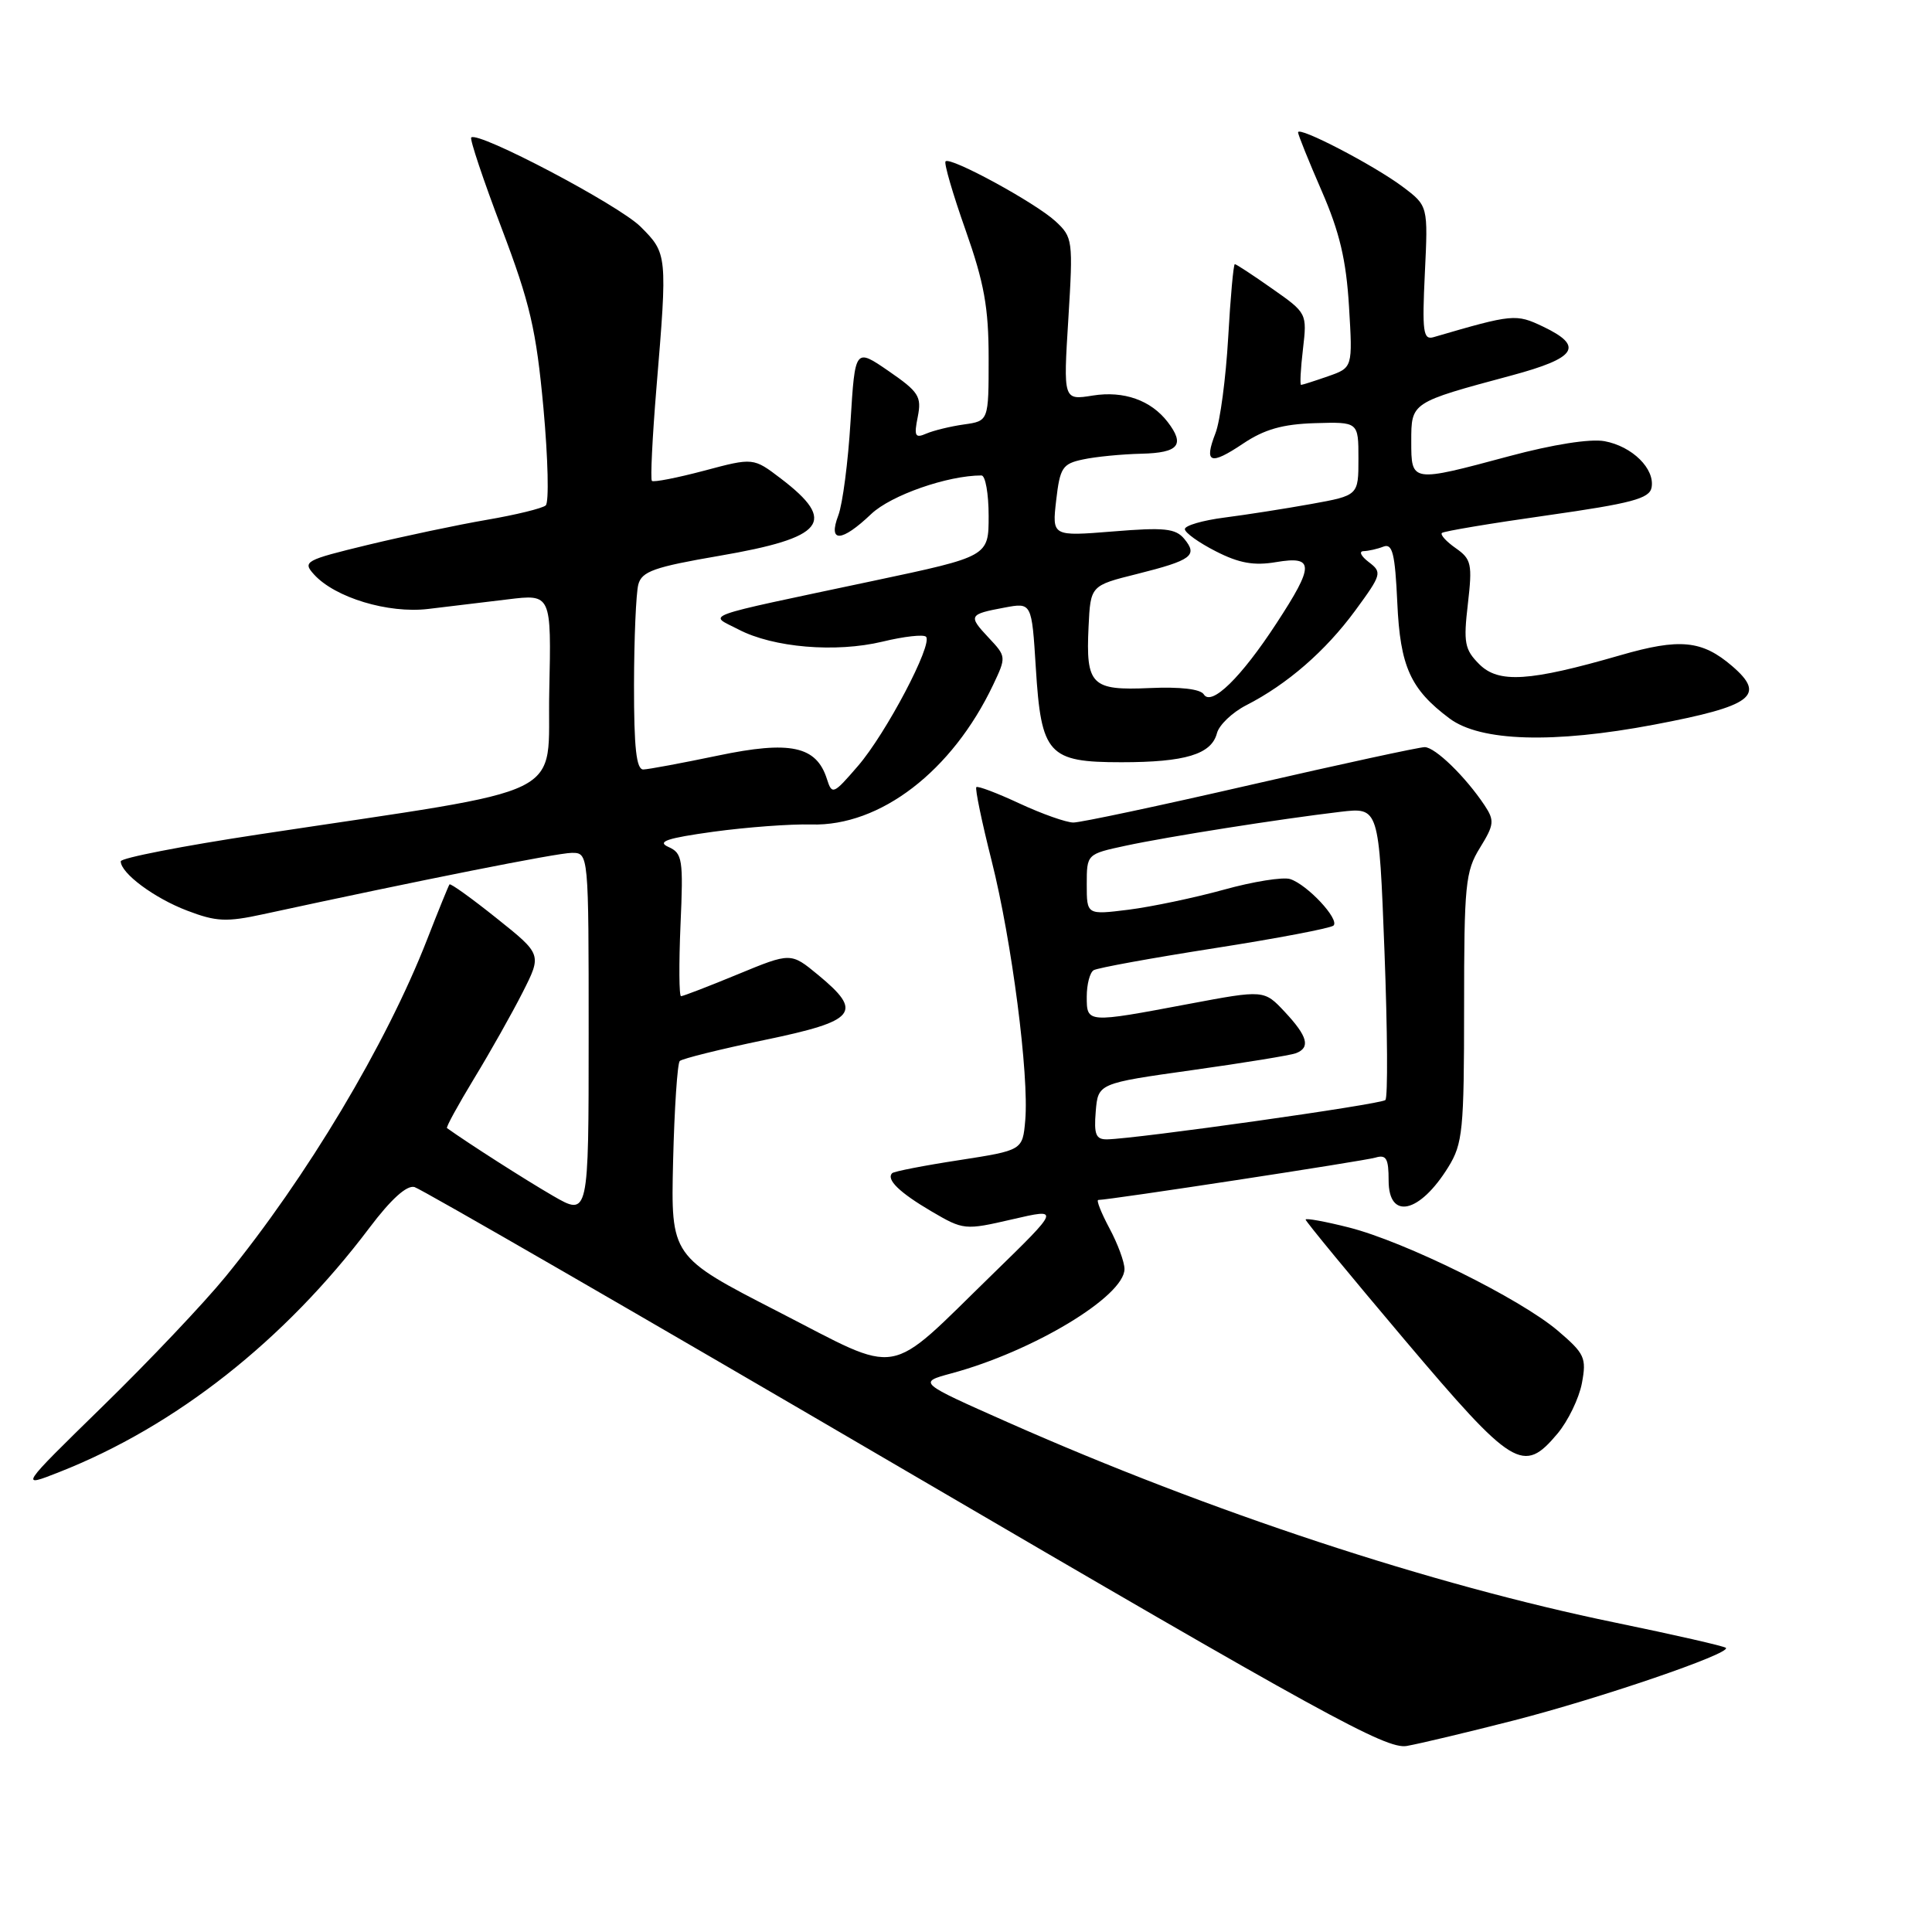 <?xml version="1.0" encoding="UTF-8" standalone="no"?>
<!DOCTYPE svg PUBLIC "-//W3C//DTD SVG 1.1//EN" "http://www.w3.org/Graphics/SVG/1.1/DTD/svg11.dtd" >
<svg xmlns="http://www.w3.org/2000/svg" xmlns:xlink="http://www.w3.org/1999/xlink" version="1.1" viewBox="0 0 256 256">
 <g >
 <path fill="currentColor"
d=" M 200.50 227.99 C 211.91 225.07 229.42 219.09 228.69 218.35 C 228.46 218.12 221.87 216.62 214.06 215.01 C 189.60 209.98 160.34 200.33 133.56 188.47 C 121.63 183.18 121.63 183.18 126.06 181.98 C 136.88 179.07 149.00 171.76 149.00 168.15 C 149.00 167.22 148.10 164.79 147.00 162.74 C 145.90 160.68 145.24 159.00 145.53 159.00 C 146.99 159.00 180.74 153.84 182.25 153.39 C 183.69 152.96 184.00 153.50 184.00 156.43 C 184.00 161.71 188.12 160.78 191.91 154.64 C 193.82 151.55 194.00 149.77 194.00 133.50 C 194.00 117.21 194.17 115.46 196.10 112.34 C 197.99 109.28 198.05 108.73 196.72 106.72 C 194.20 102.93 190.16 99.00 188.78 99.00 C 188.05 99.00 177.67 101.25 165.70 104.00 C 153.73 106.75 143.16 109.00 142.22 108.99 C 141.27 108.98 138.07 107.85 135.10 106.47 C 132.14 105.09 129.56 104.11 129.37 104.30 C 129.18 104.49 130.09 108.89 131.40 114.07 C 134.07 124.66 136.37 142.46 135.85 148.46 C 135.50 152.42 135.50 152.42 127.07 153.73 C 122.43 154.44 118.45 155.22 118.22 155.45 C 117.39 156.28 119.18 158.02 123.42 160.51 C 127.67 163.00 127.84 163.02 134.12 161.57 C 140.50 160.09 140.50 160.09 131.49 168.87 C 117.21 182.77 119.73 182.33 103.07 173.78 C 88.89 166.50 88.89 166.50 89.19 153.83 C 89.36 146.87 89.76 140.91 90.07 140.59 C 90.39 140.28 95.45 139.02 101.32 137.80 C 113.51 135.27 114.43 134.15 108.39 129.17 C 104.79 126.20 104.79 126.20 97.76 129.10 C 93.89 130.70 90.51 132.00 90.24 132.00 C 89.98 132.00 89.95 127.75 90.17 122.56 C 90.56 113.84 90.43 113.05 88.56 112.22 C 87.00 111.52 88.37 111.06 94.52 110.21 C 98.91 109.61 104.76 109.17 107.51 109.25 C 116.64 109.50 126.16 102.18 131.59 90.76 C 133.35 87.05 133.34 86.99 131.01 84.51 C 128.26 81.58 128.36 81.39 133.10 80.51 C 136.71 79.83 136.71 79.83 137.25 88.47 C 137.96 99.98 138.89 101.00 148.59 101.00 C 157.05 101.00 160.52 99.95 161.25 97.16 C 161.53 96.07 163.28 94.40 165.13 93.45 C 170.57 90.67 175.63 86.27 179.57 80.91 C 183.09 76.11 183.16 75.84 181.37 74.48 C 180.34 73.70 180.03 73.05 180.67 73.03 C 181.31 73.01 182.50 72.75 183.31 72.43 C 184.51 71.97 184.85 73.33 185.15 79.87 C 185.53 88.33 186.89 91.33 192.07 95.20 C 196.16 98.26 205.83 98.55 219.18 96.02 C 232.23 93.55 234.06 92.17 229.52 88.26 C 225.52 84.83 222.58 84.54 214.68 86.83 C 202.64 90.31 198.57 90.57 196.01 88.01 C 194.07 86.07 193.90 85.16 194.50 80.03 C 195.11 74.74 194.97 74.09 192.90 72.64 C 191.64 71.76 190.82 70.86 191.06 70.62 C 191.30 70.39 197.57 69.34 205.00 68.29 C 216.18 66.70 218.56 66.07 218.84 64.61 C 219.31 62.13 216.29 59.14 212.61 58.46 C 210.72 58.11 205.78 58.89 200.00 60.44 C 186.97 63.94 187.00 63.95 187.00 58.48 C 187.00 53.30 186.94 53.34 200.25 49.76 C 208.93 47.43 209.93 45.89 204.47 43.28 C 200.86 41.56 200.48 41.60 189.94 44.68 C 188.58 45.07 188.43 43.95 188.80 36.21 C 189.23 27.28 189.23 27.28 185.87 24.75 C 182.07 21.90 172.00 16.66 172.00 17.54 C 172.00 17.85 173.41 21.35 175.13 25.30 C 177.51 30.76 178.38 34.47 178.75 40.61 C 179.24 48.72 179.24 48.72 175.97 49.86 C 174.17 50.49 172.56 51.00 172.40 51.00 C 172.23 51.00 172.34 48.86 172.65 46.25 C 173.20 41.52 173.18 41.48 168.57 38.25 C 166.03 36.46 163.80 35.00 163.62 35.00 C 163.44 35.00 163.04 39.39 162.74 44.75 C 162.43 50.11 161.68 55.80 161.06 57.39 C 159.51 61.39 160.35 61.71 164.73 58.77 C 167.54 56.89 169.96 56.20 174.25 56.07 C 180.00 55.90 180.00 55.90 180.00 60.78 C 180.00 65.65 180.00 65.65 173.75 66.78 C 170.31 67.40 165.14 68.21 162.25 68.58 C 159.36 68.95 157.00 69.64 157.00 70.11 C 157.00 70.58 158.84 71.90 161.10 73.05 C 164.19 74.63 166.16 74.98 169.10 74.48 C 174.17 73.63 174.17 74.90 169.14 82.59 C 164.46 89.77 160.51 93.63 159.51 92.01 C 159.07 91.30 156.39 90.99 152.35 91.17 C 144.61 91.52 143.87 90.78 144.24 83.05 C 144.50 77.59 144.50 77.59 150.68 76.05 C 157.92 74.23 158.75 73.61 156.92 71.40 C 155.77 70.02 154.29 69.86 147.48 70.42 C 139.40 71.07 139.40 71.07 139.95 66.29 C 140.45 61.97 140.78 61.45 143.50 60.88 C 145.15 60.52 148.64 60.18 151.25 60.12 C 156.19 60.00 157.05 58.95 154.72 55.91 C 152.50 53.03 148.91 51.76 144.81 52.41 C 140.89 53.04 140.89 53.04 141.56 42.27 C 142.20 31.82 142.15 31.44 139.86 29.32 C 137.21 26.87 125.94 20.73 125.29 21.38 C 125.06 21.61 126.25 25.70 127.94 30.48 C 130.41 37.49 131.00 40.75 131.00 47.47 C 131.00 55.78 131.00 55.78 127.75 56.24 C 125.96 56.49 123.71 57.04 122.75 57.45 C 121.25 58.11 121.09 57.79 121.61 55.22 C 122.14 52.54 121.74 51.92 117.75 49.17 C 113.30 46.11 113.30 46.11 112.70 55.85 C 112.38 61.20 111.65 66.80 111.08 68.29 C 109.69 71.95 111.48 71.88 115.45 68.10 C 118.07 65.62 125.56 63.00 130.05 63.00 C 130.57 63.00 131.00 65.41 131.00 68.36 C 131.00 73.73 131.00 73.73 115.75 76.96 C 92.17 81.96 93.89 81.34 97.86 83.41 C 102.46 85.81 110.72 86.51 116.94 85.02 C 119.78 84.33 122.37 84.04 122.70 84.37 C 123.65 85.32 117.40 97.20 113.68 101.50 C 110.42 105.28 110.25 105.35 109.57 103.22 C 108.18 98.85 104.72 98.11 95.13 100.12 C 90.38 101.11 85.94 101.94 85.25 101.96 C 84.32 101.99 84.00 99.11 84.01 90.75 C 84.02 84.56 84.28 78.58 84.58 77.45 C 85.04 75.71 86.69 75.13 95.31 73.65 C 109.30 71.25 110.98 69.14 103.48 63.42 C 99.82 60.63 99.82 60.63 93.30 62.37 C 89.71 63.32 86.60 63.93 86.38 63.72 C 86.17 63.50 86.44 57.97 86.98 51.41 C 88.45 33.75 88.43 33.58 84.88 30.04 C 82.01 27.17 63.33 17.33 62.44 18.22 C 62.23 18.44 64.04 23.85 66.47 30.25 C 70.24 40.19 71.05 43.68 72.01 54.08 C 72.62 60.79 72.76 66.59 72.31 66.97 C 71.87 67.36 68.35 68.22 64.50 68.88 C 60.65 69.54 53.56 71.04 48.74 72.20 C 40.41 74.22 40.06 74.41 41.61 76.12 C 44.39 79.19 51.44 81.32 56.73 80.69 C 59.35 80.38 64.10 79.81 67.28 79.42 C 73.06 78.71 73.06 78.71 72.78 91.58 C 72.46 106.14 76.44 104.18 34.25 110.57 C 24.21 112.09 16.00 113.69 16.00 114.13 C 16.00 115.70 20.43 119.00 24.79 120.66 C 28.63 122.13 30.00 122.20 34.87 121.14 C 55.67 116.63 73.83 113.02 75.75 113.01 C 78.00 113.00 78.00 113.00 78.00 137.10 C 78.00 161.19 78.00 161.19 73.25 158.44 C 69.59 156.32 62.13 151.55 59.23 149.48 C 59.07 149.37 60.70 146.41 62.83 142.89 C 64.97 139.38 67.86 134.24 69.26 131.48 C 71.80 126.46 71.80 126.46 65.80 121.67 C 62.50 119.03 59.69 117.01 59.56 117.19 C 59.43 117.36 58.09 120.65 56.59 124.50 C 51.17 138.39 40.66 155.97 29.88 169.17 C 27.04 172.65 19.73 180.37 13.63 186.32 C 2.55 197.15 2.55 197.15 7.87 195.05 C 23.29 188.98 37.70 177.62 48.96 162.68 C 51.81 158.90 53.90 157.01 54.92 157.29 C 55.79 157.53 85.03 174.41 119.90 194.81 C 175.30 227.21 183.69 231.82 186.40 231.35 C 188.10 231.05 194.45 229.54 200.50 227.99 Z  M 206.37 189.97 C 207.77 188.30 209.23 185.29 209.61 183.28 C 210.24 179.91 209.99 179.37 206.40 176.31 C 201.39 172.06 186.16 164.53 178.75 162.65 C 175.59 161.85 173.00 161.38 173.00 161.60 C 173.00 161.83 178.90 168.99 186.10 177.51 C 200.52 194.55 201.84 195.36 206.37 189.97 Z  M 145.19 147.28 C 145.50 143.55 145.50 143.55 157.96 141.80 C 164.81 140.84 170.99 139.83 171.71 139.56 C 173.67 138.81 173.28 137.33 170.25 134.09 C 167.50 131.15 167.50 131.15 157.50 133.03 C 143.98 135.58 144.00 135.58 144.00 132.06 C 144.00 130.44 144.41 128.87 144.91 128.56 C 145.41 128.25 152.62 126.94 160.93 125.64 C 169.25 124.34 176.34 122.99 176.70 122.64 C 177.52 121.81 173.22 117.21 170.95 116.48 C 170.00 116.18 166.04 116.81 162.16 117.89 C 158.28 118.96 152.61 120.15 149.55 120.54 C 144.00 121.23 144.00 121.23 144.00 117.20 C 144.00 113.17 144.00 113.17 149.16 112.06 C 154.80 110.85 169.52 108.53 177.61 107.57 C 182.72 106.97 182.72 106.97 183.45 126.06 C 183.85 136.56 183.91 145.43 183.57 145.76 C 183.01 146.33 150.61 150.90 146.69 150.97 C 145.21 150.99 144.94 150.33 145.19 147.28 Z "/>
</g>
</svg>